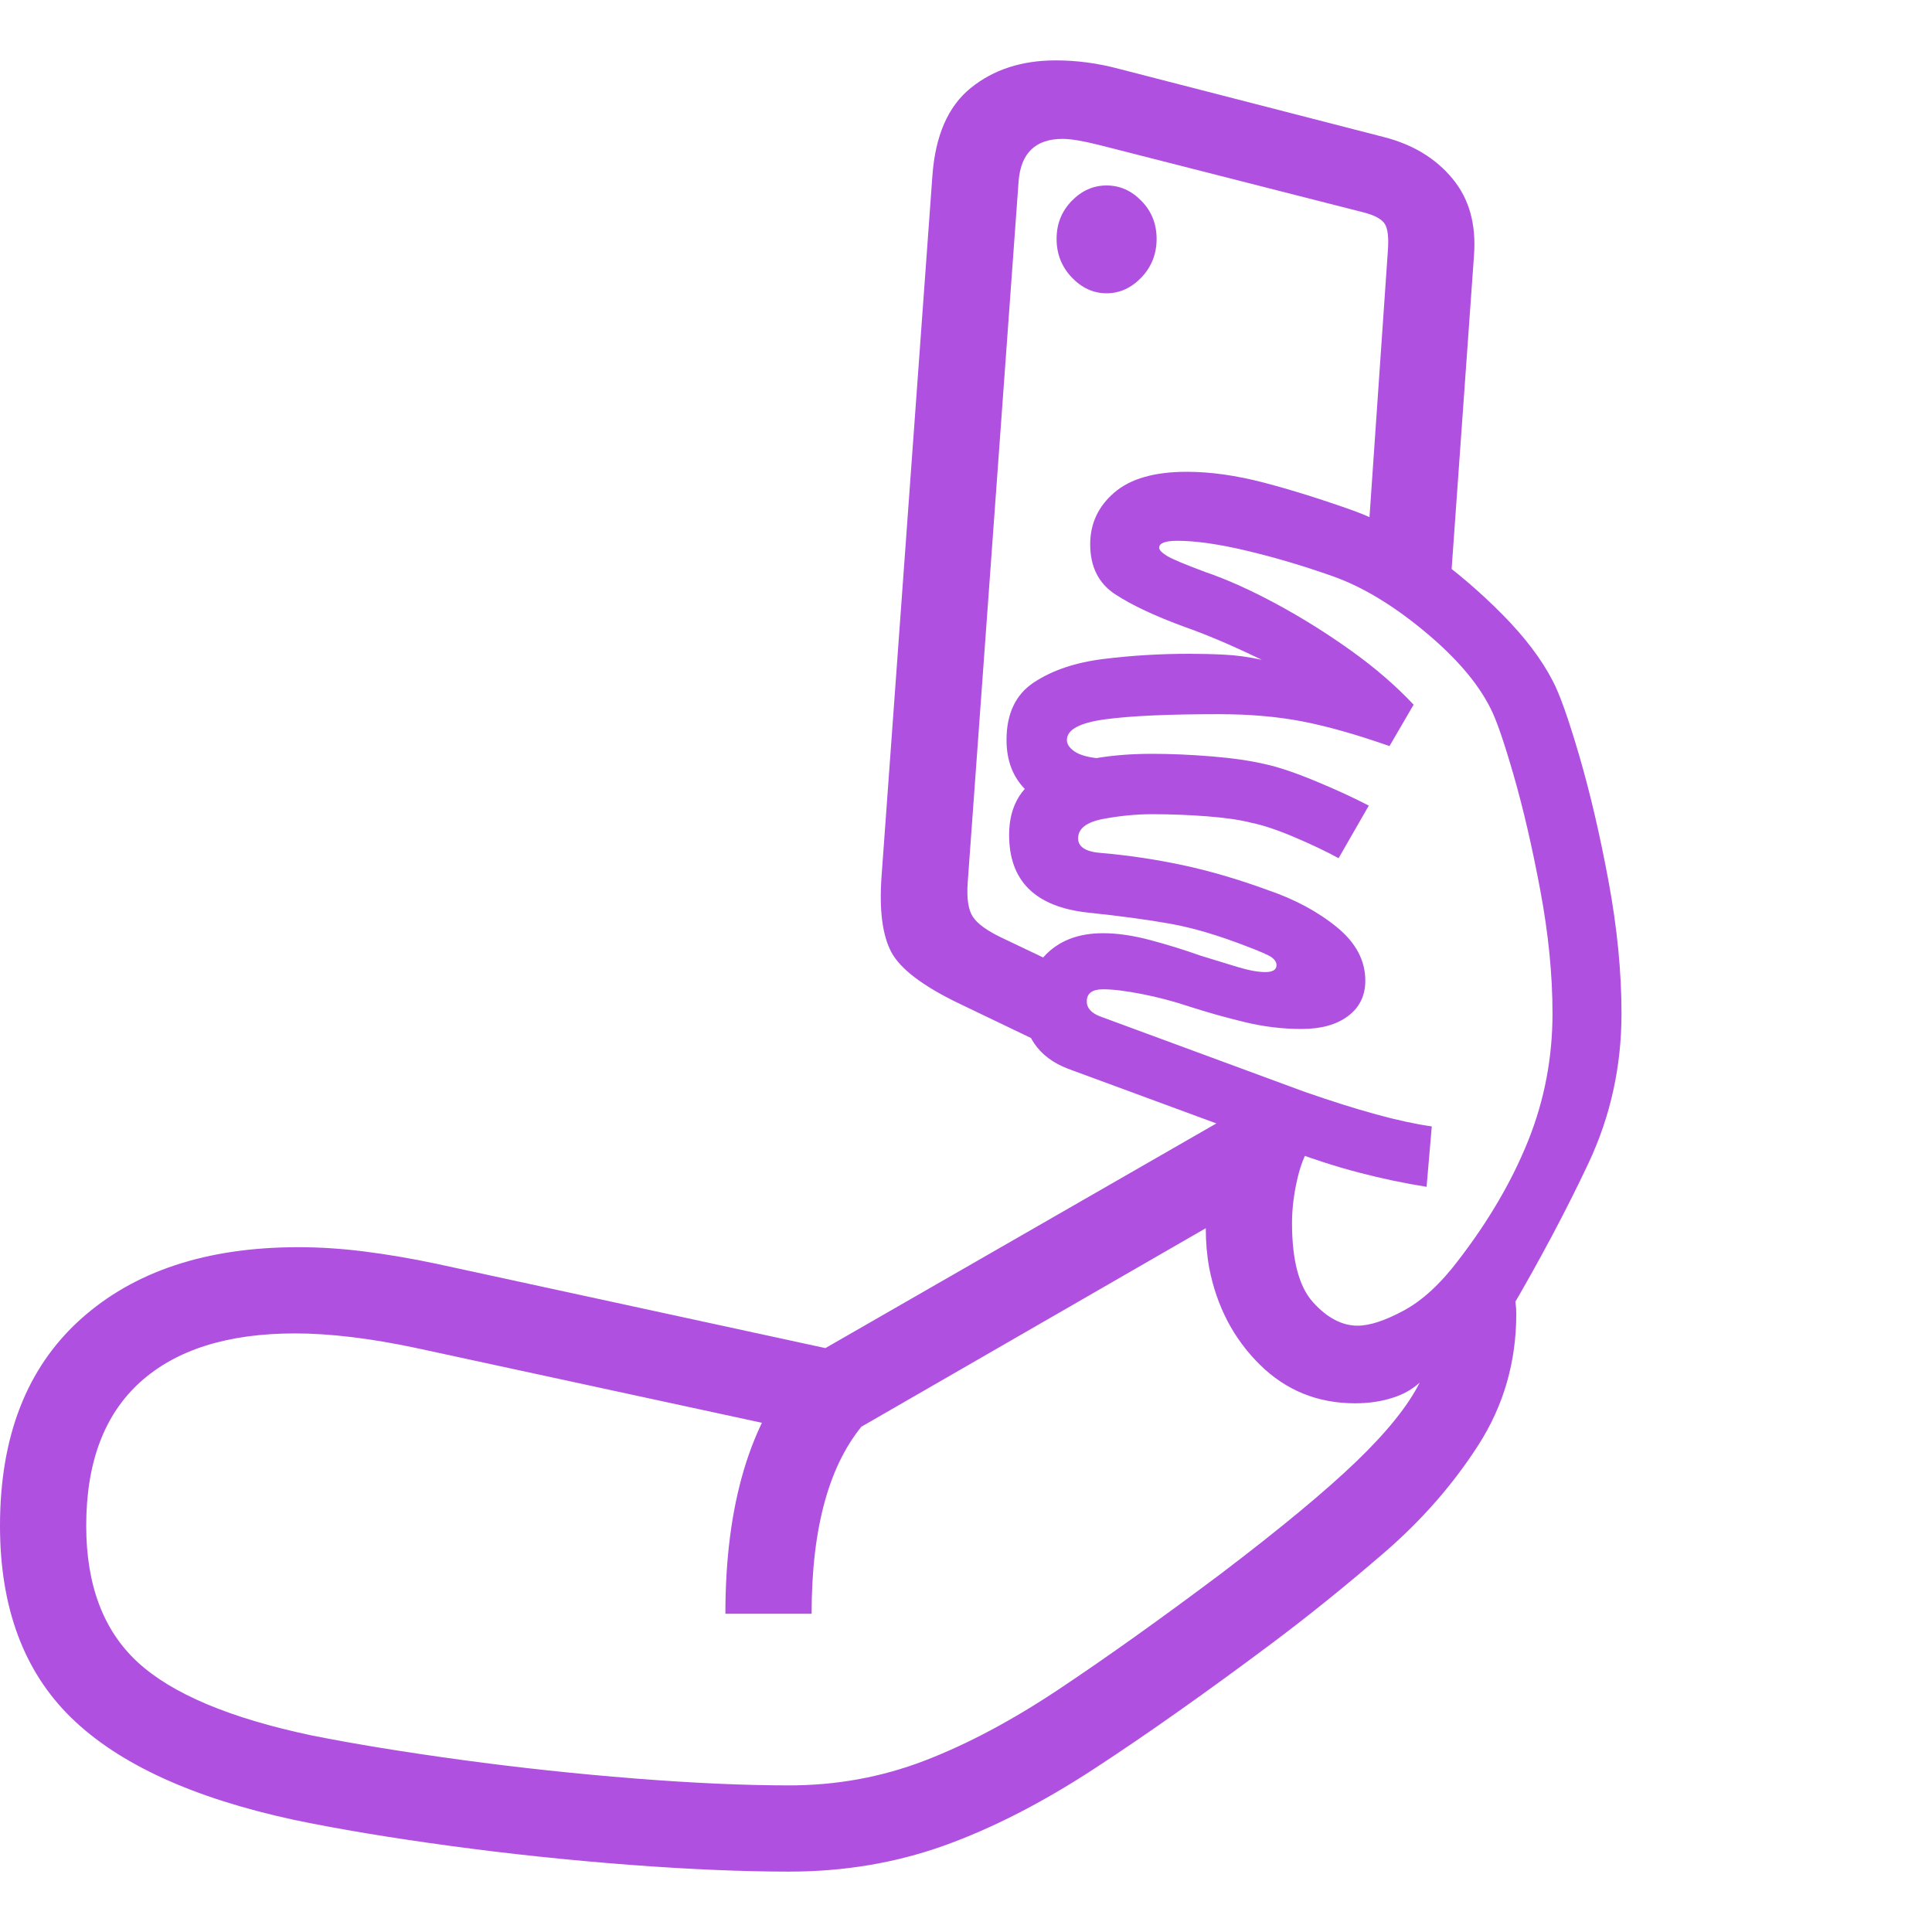 <svg version="1.1" xmlns="http://www.w3.org/2000/svg" style="fill:rgba(0,0,0,1.0)" width="256" height="256" viewBox="0 0 35.0 32.812"><path fill="rgb(175, 80, 225)" d="M14.297 32.812 C13.453 32.812 12.484 32.771 11.391 32.688 C10.297 32.604 9.214 32.49 8.141 32.344 C7.068 32.198 6.13 32.042 5.328 31.875 C3.495 31.479 2.148 30.862 1.289 30.023 C0.43 29.185 0 28.026 0 26.547 C0 24.932 0.484 23.688 1.453 22.812 C2.422 21.937 3.74 21.5 5.406 21.5 C5.792 21.5 6.19 21.526 6.602 21.578 C7.013 21.63 7.443 21.703 7.891 21.797 L14.953 23.328 L22.812 18.812 L23.938 19.375 C23.74 19.604 23.602 19.872 23.523 20.18 C23.445 20.487 23.406 20.781 23.406 21.062 C23.406 21.74 23.534 22.219 23.789 22.5 C24.044 22.781 24.312 22.922 24.594 22.922 C24.813 22.922 25.091 22.831 25.43 22.648 C25.768 22.466 26.099 22.161 26.422 21.734 C26.974 21.016 27.396 20.292 27.688 19.562 C27.979 18.833 28.125 18.068 28.125 17.266 C28.125 16.568 28.052 15.828 27.906 15.047 C27.76 14.266 27.599 13.568 27.422 12.953 C27.245 12.339 27.104 11.932 27 11.734 C26.771 11.276 26.37 10.81 25.797 10.336 C25.224 9.862 24.672 9.531 24.141 9.344 C23.609 9.156 23.091 9.003 22.586 8.883 C22.081 8.763 21.661 8.703 21.328 8.703 C21.109 8.703 21 8.745 21 8.828 C21 8.87 21.047 8.919 21.141 8.977 C21.234 9.034 21.464 9.13 21.828 9.266 C22.224 9.401 22.654 9.594 23.117 9.844 C23.581 10.094 24.031 10.375 24.469 10.688 C24.906 11 25.286 11.328 25.609 11.672 L25.172 12.422 C24.578 12.214 24.055 12.065 23.602 11.977 C23.148 11.888 22.641 11.844 22.078 11.844 C21.161 11.844 20.474 11.875 20.016 11.938 C19.557 12 19.328 12.125 19.328 12.312 C19.328 12.385 19.372 12.453 19.461 12.516 C19.549 12.578 19.687 12.62 19.875 12.641 L19.641 13.688 C18.703 13.521 18.234 13.063 18.234 12.312 C18.234 11.833 18.401 11.484 18.734 11.266 C19.068 11.047 19.487 10.906 19.992 10.844 C20.497 10.781 21.016 10.75 21.547 10.75 C21.755 10.75 21.966 10.755 22.18 10.766 C22.393 10.776 22.62 10.807 22.859 10.859 C22.557 10.714 22.294 10.594 22.07 10.5 C21.846 10.406 21.646 10.328 21.469 10.266 C20.927 10.068 20.505 9.87 20.203 9.672 C19.901 9.474 19.75 9.172 19.75 8.766 C19.75 8.391 19.896 8.078 20.188 7.828 C20.479 7.578 20.917 7.453 21.5 7.453 C21.927 7.453 22.391 7.518 22.891 7.648 C23.391 7.779 23.932 7.948 24.516 8.156 C24.953 8.313 25.411 8.562 25.891 8.906 C26.37 9.25 26.812 9.628 27.219 10.039 C27.625 10.451 27.927 10.849 28.125 11.234 C28.25 11.464 28.411 11.917 28.609 12.594 C28.807 13.271 28.984 14.031 29.141 14.875 C29.297 15.719 29.375 16.516 29.375 17.266 C29.375 18.224 29.177 19.125 28.781 19.969 C28.385 20.813 27.901 21.724 27.328 22.703 L27.234 22.031 C27.391 22.198 27.469 22.422 27.469 22.703 C27.469 23.578 27.24 24.372 26.781 25.086 C26.323 25.799 25.753 26.451 25.07 27.039 C24.388 27.628 23.714 28.172 23.047 28.672 C21.849 29.568 20.776 30.326 19.828 30.945 C18.88 31.565 17.969 32.031 17.094 32.344 C16.219 32.656 15.286 32.812 14.297 32.812 Z M14.297 31.25 C15.151 31.25 15.966 31.102 16.742 30.805 C17.518 30.508 18.336 30.073 19.195 29.5 C20.055 28.927 21.026 28.234 22.109 27.422 C23.193 26.599 24.013 25.919 24.57 25.383 C25.128 24.846 25.51 24.37 25.719 23.953 C25.583 24.078 25.414 24.172 25.211 24.234 C25.008 24.297 24.786 24.328 24.547 24.328 C23.87 24.328 23.294 24.094 22.82 23.625 C22.346 23.156 22.042 22.573 21.906 21.875 C21.885 21.76 21.87 21.643 21.859 21.523 C21.849 21.404 21.844 21.281 21.844 21.156 L15.203 24.984 L7.547 23.328 C6.714 23.151 5.979 23.062 5.344 23.062 C4.125 23.062 3.19 23.357 2.539 23.945 C1.888 24.534 1.562 25.401 1.562 26.547 C1.562 27.62 1.872 28.443 2.492 29.016 C3.112 29.589 4.161 30.031 5.641 30.344 C6.422 30.5 7.331 30.648 8.367 30.789 C9.404 30.93 10.448 31.042 11.5 31.125 C12.552 31.208 13.484 31.25 14.297 31.25 Z M13.141 28.141 C13.141 26.161 13.589 24.661 14.484 23.641 L15.672 24.672 C15.026 25.411 14.703 26.568 14.703 28.141 Z M25.844 20.406 C25.448 20.344 25.039 20.258 24.617 20.148 C24.195 20.039 23.724 19.885 23.203 19.688 L19.344 18.266 C19.073 18.161 18.87 18.008 18.734 17.805 C18.599 17.602 18.531 17.385 18.531 17.156 C18.531 16.823 18.659 16.516 18.914 16.234 C19.169 15.953 19.526 15.812 19.984 15.812 C20.245 15.812 20.531 15.854 20.844 15.938 C21.156 16.021 21.458 16.115 21.75 16.219 C21.99 16.292 22.211 16.359 22.414 16.422 C22.617 16.484 22.786 16.516 22.922 16.516 C23.057 16.516 23.125 16.474 23.125 16.391 C23.125 16.339 23.096 16.292 23.039 16.25 C22.982 16.208 22.828 16.141 22.578 16.047 C22.068 15.849 21.609 15.714 21.203 15.641 C20.797 15.568 20.297 15.5 19.703 15.438 C18.755 15.333 18.281 14.865 18.281 14.031 C18.281 13.479 18.526 13.096 19.016 12.883 C19.505 12.669 20.125 12.562 20.875 12.562 C21.208 12.562 21.568 12.578 21.953 12.609 C22.339 12.641 22.661 12.688 22.922 12.75 C23.161 12.802 23.464 12.904 23.828 13.055 C24.193 13.206 24.516 13.354 24.797 13.5 L24.25 14.453 C24.021 14.328 23.753 14.201 23.445 14.07 C23.138 13.94 22.88 13.854 22.672 13.812 C22.474 13.76 22.208 13.721 21.875 13.695 C21.542 13.669 21.208 13.656 20.875 13.656 C20.583 13.656 20.286 13.685 19.984 13.742 C19.682 13.799 19.531 13.917 19.531 14.094 C19.531 14.25 19.672 14.339 19.953 14.359 C20.443 14.401 20.932 14.474 21.422 14.578 C21.911 14.682 22.427 14.833 22.969 15.031 C23.458 15.198 23.875 15.422 24.219 15.703 C24.563 15.984 24.734 16.307 24.734 16.672 C24.734 16.943 24.63 17.156 24.422 17.312 C24.214 17.469 23.932 17.547 23.578 17.547 C23.234 17.547 22.891 17.505 22.547 17.422 C22.203 17.339 21.87 17.245 21.547 17.141 C21.266 17.047 20.979 16.971 20.688 16.914 C20.396 16.857 20.161 16.828 19.984 16.828 C19.786 16.828 19.688 16.901 19.688 17.047 C19.688 17.172 19.776 17.266 19.953 17.328 L23.641 18.688 C24.12 18.854 24.549 18.99 24.93 19.094 C25.31 19.198 25.646 19.271 25.938 19.312 Z M18.922 17.828 L17.359 17.078 C16.714 16.766 16.31 16.458 16.148 16.156 C15.987 15.854 15.927 15.401 15.969 14.797 L16.891 2.094 C16.943 1.365 17.174 0.833 17.586 0.5 C17.997 0.167 18.51 -0 19.125 -0 C19.51 -0 19.896 0.052 20.281 0.156 L25.078 1.391 C25.599 1.526 26.01 1.776 26.312 2.141 C26.615 2.505 26.745 2.969 26.703 3.531 L26.266 9.656 L24.766 8.906 L25.141 3.469 C25.161 3.219 25.143 3.049 25.086 2.961 C25.029 2.872 24.896 2.802 24.688 2.75 L19.906 1.531 C19.615 1.458 19.396 1.422 19.25 1.422 C18.76 1.422 18.495 1.677 18.453 2.188 L17.531 14.891 C17.51 15.182 17.542 15.391 17.625 15.516 C17.708 15.641 17.88 15.766 18.141 15.891 L19.484 16.531 Z M20.047 4.219 C19.807 4.219 19.596 4.122 19.414 3.93 C19.232 3.737 19.141 3.505 19.141 3.234 C19.141 2.964 19.232 2.734 19.414 2.547 C19.596 2.359 19.807 2.266 20.047 2.266 C20.286 2.266 20.497 2.359 20.68 2.547 C20.862 2.734 20.953 2.964 20.953 3.234 C20.953 3.505 20.862 3.737 20.68 3.93 C20.497 4.122 20.286 4.219 20.047 4.219 Z M35 27.344" /></svg>
